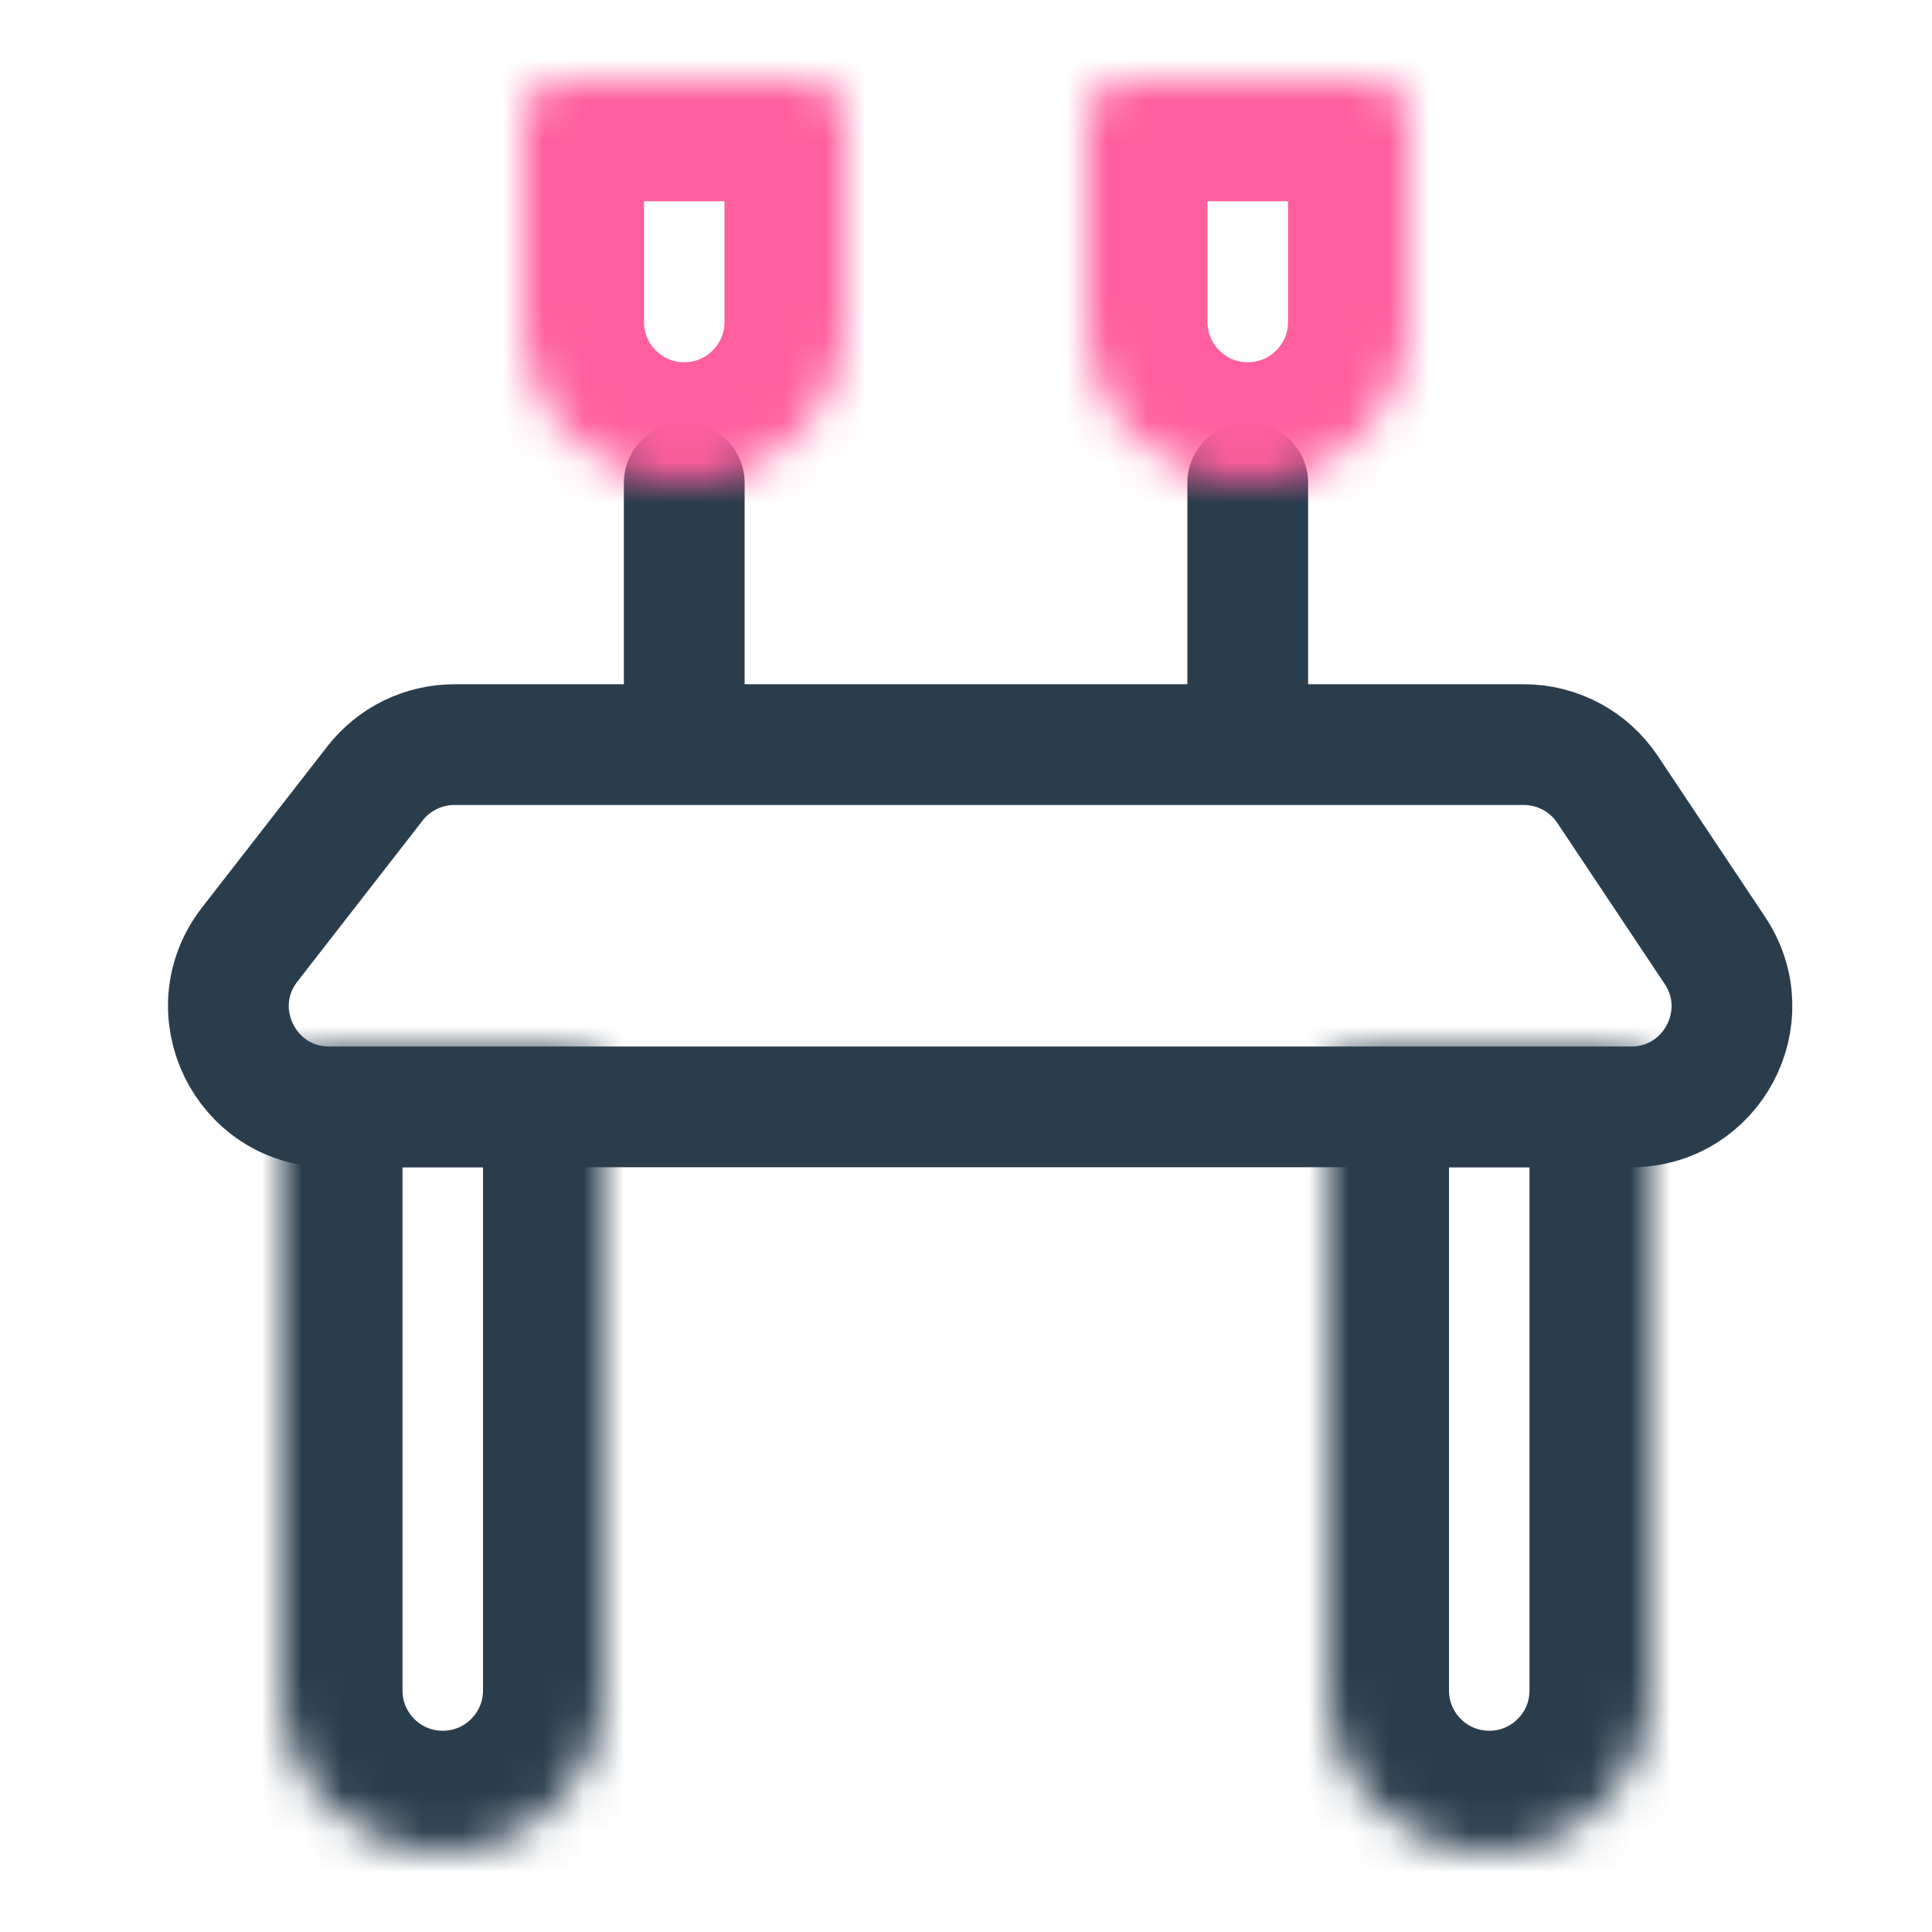 <svg width="48" height="48" viewBox="0 0 48 48" fill="none" xmlns="http://www.w3.org/2000/svg">
<path d="M17 12L17 17" stroke="#293D4D" stroke-width="3" stroke-linecap="round"/>
<path d="M31 12L31 17" stroke="#293D4D" stroke-width="3" stroke-linecap="round"/>
<mask id="path-3-inside-1_37_118" fill="white">
<path d="M20 2C20.552 2 21 2.448 21 3L21 8C21 10.209 19.209 12 17 12C14.791 12 13 10.209 13 8L13 3C13 2.448 13.448 2 14 2L20 2Z"/>
</mask>
<path d="M20 2C20.552 2 21 2.448 21 3L21 8C21 10.209 19.209 12 17 12C14.791 12 13 10.209 13 8L13 3C13 2.448 13.448 2 14 2L20 2Z" stroke="#FF5F9E" stroke-width="6" mask="url(#path-3-inside-1_37_118)"/>
<mask id="path-4-inside-2_37_118" fill="white">
<path d="M34 2C34.552 2 35 2.448 35 3L35 8C35 10.209 33.209 12 31 12C28.791 12 27 10.209 27 8L27 3C27 2.448 27.448 2 28 2L34 2Z"/>
</mask>
<path d="M34 2C34.552 2 35 2.448 35 3L35 8C35 10.209 33.209 12 31 12C28.791 12 27 10.209 27 8L27 3C27 2.448 27.448 2 28 2L34 2Z" stroke="#FF5F9E" stroke-width="6" mask="url(#path-4-inside-2_37_118)"/>
<path d="M9.316 19.465C9.79 18.856 10.518 18.5 11.29 18.5H37.859C38.695 18.5 39.476 18.918 39.939 19.613L42.606 23.613C43.714 25.275 42.523 27.5 40.526 27.5H8.179C6.098 27.5 4.928 25.107 6.205 23.465L9.316 19.465Z" stroke="#293D4D" stroke-width="3"/>
<mask id="path-6-inside-3_37_118" fill="white">
<path d="M14 26C14.552 26 15 26.448 15 27L15 42C15 44.209 13.209 46 11 46C8.791 46 7 44.209 7 42L7 27C7 26.448 7.448 26 8 26L14 26Z"/>
</mask>
<path d="M14 26C14.552 26 15 26.448 15 27L15 42C15 44.209 13.209 46 11 46C8.791 46 7 44.209 7 42L7 27C7 26.448 7.448 26 8 26L14 26Z" stroke="#293D4D" stroke-width="6" mask="url(#path-6-inside-3_37_118)"/>
<mask id="path-7-inside-4_37_118" fill="white">
<path d="M40 26C40.552 26 41 26.448 41 27L41 42C41 44.209 39.209 46 37 46C34.791 46 33 44.209 33 42L33 27C33 26.448 33.448 26 34 26L40 26Z"/>
</mask>
<path d="M40 26C40.552 26 41 26.448 41 27L41 42C41 44.209 39.209 46 37 46C34.791 46 33 44.209 33 42L33 27C33 26.448 33.448 26 34 26L40 26Z" stroke="#293D4D" stroke-width="6" mask="url(#path-7-inside-4_37_118)"/>
</svg>
